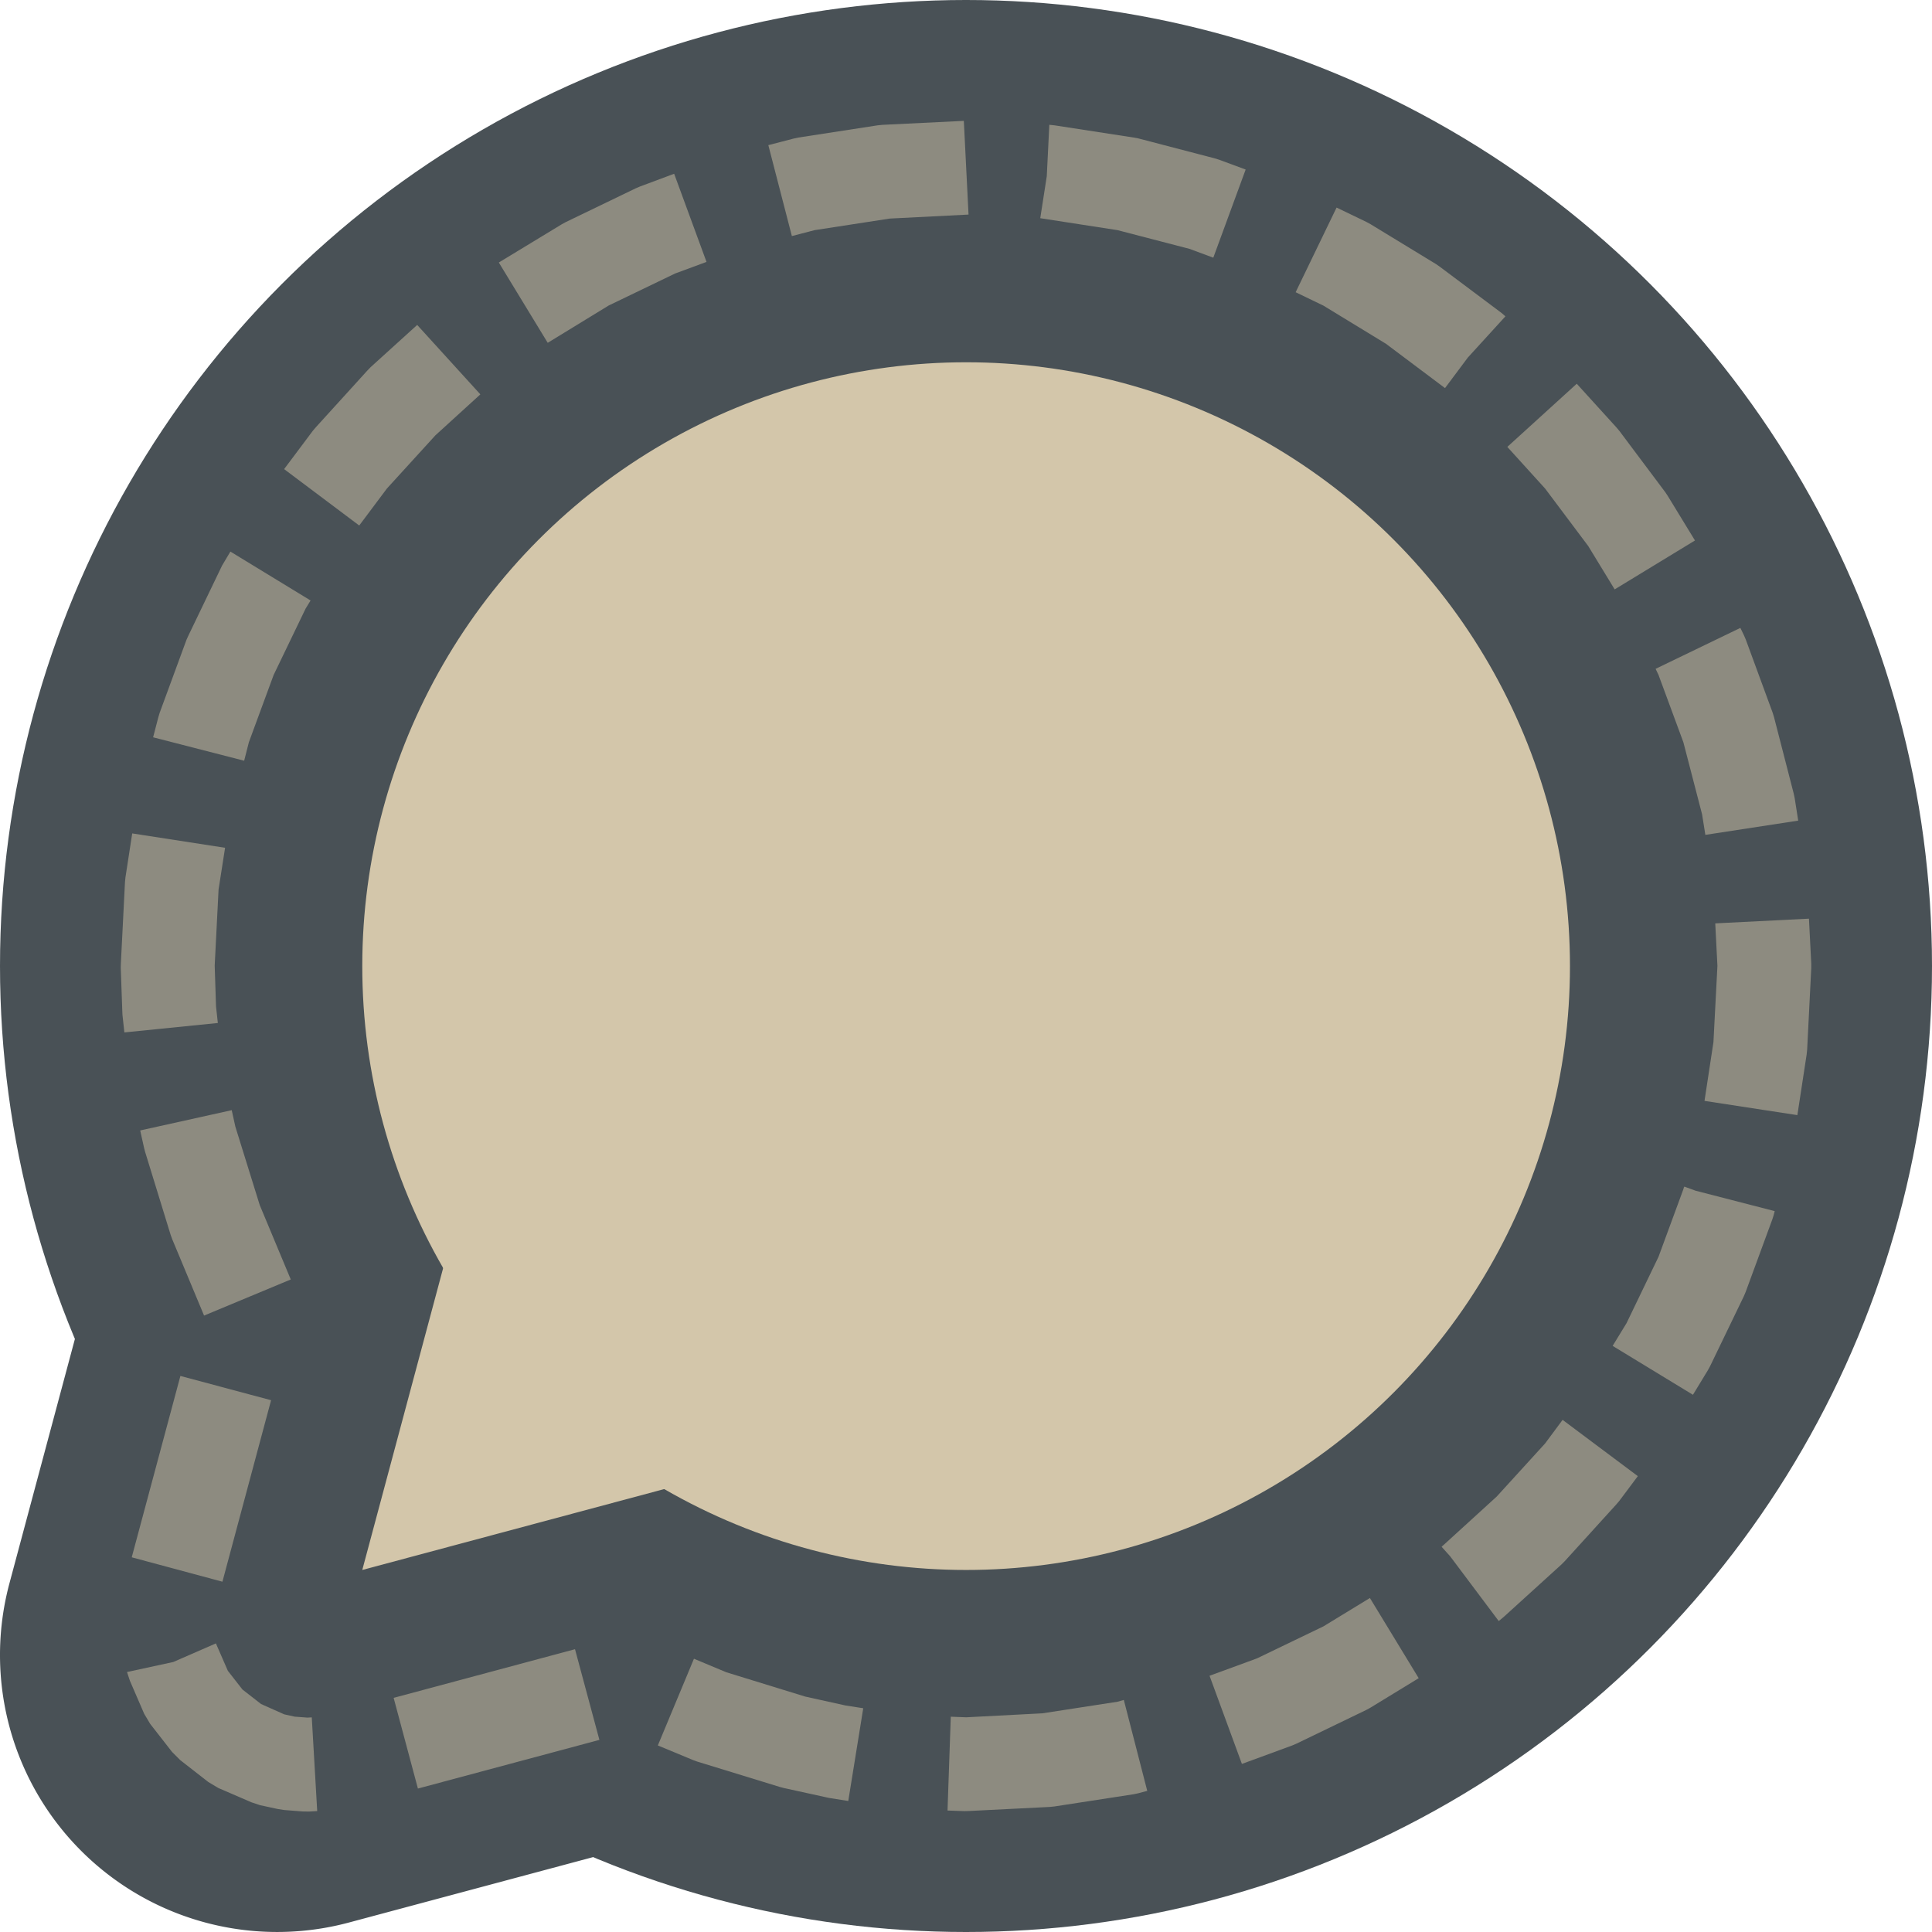 <svg xmlns="http://www.w3.org/2000/svg" width="16" height="16" version="1">
 <circle style="fill:#495156" cx="8" cy="8" r="8"/>
 <path style="fill:#495156" d="M 4.46,3.2 A 2.295,2.294 0 0 0 2.278,4.901 L 0.078,13.113 A 2.295,2.294 0 0 0 2.888,15.922 L 11.1,13.722 A 2.295,2.294 0 0 0 12.129,9.884 L 6.116,3.872 A 2.295,2.294 0 0 0 4.46,3.2 Z"/>
 <g transform="matrix(0.893,0,0,0.893,0.857,0.857)">
  <circle style="fill:#d3c6aa" cx="8" cy="8" r="5.6"/>
  <path style="fill:#d3c6aa" d="M 3.686,8.8 7.2,12.314 2.4,13.6 Z"/>
 </g>
 <path style="opacity:0.5;fill:#d3c6aa" d="m 7.307,1.034 -0.039,0.004 -0.655,0.101 -0.038,0.008 -0.212,0.055 0.195,0.753 0.188,-0.049 0.623,-0.096 0.652,-0.033 -0.039,-0.776 z m 1.362,0.425 -0.054,0.348 0.64,0.099 0.596,0.155 0.197,0.073 0.268,-0.73 -0.222,-0.082 -0.036,-0.011 L 9.426,1.146 9.388,1.139 8.733,1.038 8.694,1.034 h -0.004 z m -3.37,0.086 -0.035,0.015 -0.578,0.279 -0.033,0.018 L 4.131,2.174 4.536,2.839 5.041,2.53 5.591,2.265 5.851,2.169 5.583,1.439 Z m 5.431,0.875 0.23,0.111 0.518,0.316 0.489,0.367 0.189,-0.253 0.311,-0.341 -0.005,-0.005 -0.028,-0.024 -0.51,-0.382 -0.03,-0.021 -0.545,-0.332 -0.033,-0.018 -0.247,-0.119 z M 3.069,3.041 3.043,3.068 2.616,3.538 2.592,3.566 2.353,3.885 2.975,4.352 3.204,4.046 3.606,3.605 3.978,3.266 3.455,2.691 Z M 12.483,3.701 12.796,4.046 13.153,4.522 13.372,4.881 14.037,4.476 13.811,4.106 13.791,4.076 13.409,3.566 13.385,3.538 13.058,3.178 Z M 1.858,4.652 1.839,4.684 1.561,5.262 1.545,5.297 1.322,5.904 1.311,5.941 1.268,6.106 2.022,6.3 2.061,6.147 2.266,5.59 2.531,5.04 2.572,4.973 1.908,4.568 Z m 11.853,0.887 0.024,0.05 0.206,0.558 0.155,0.597 0.027,0.17 0.769,-0.118 -0.029,-0.185 -0.008,-0.038 -0.163,-0.633 -0.011,-0.036 -0.223,-0.607 -0.015,-0.035 -0.03,-0.062 z M 1.039,7.266 1.035,7.306 1.001,7.979 1,8.013 1.013,8.378 1.014,8.403 1.03,8.55 1.804,8.472 1.789,8.335 1.778,7.997 1.81,7.367 1.864,7.021 1.095,6.902 Z m 13.166,0.381 0.018,0.352 -0.033,0.632 -0.074,0.486 0.769,0.118 0.077,-0.503 0.004,-0.039 L 15,8.019 V 7.979 L 14.981,7.608 Z m -13.044,1.715 0.033,0.148 0.008,0.03 0.211,0.686 0.013,0.036 0.264,0.633 L 2.408,10.596 2.151,9.98 1.949,9.33 1.919,9.194 Z m 12.785,0.472 h -7.78e-4 l -0.004,0.014 -0.206,0.56 -0.265,0.55 -0.115,0.188 0.665,0.405 0.124,-0.204 0.018,-0.033 0.279,-0.578 0.015,-0.035 0.223,-0.607 0.011,-0.036 0.007,-0.028 -0.655,-0.169 -0.093,-0.034 z M 1.091,12.897 l 0.751,0.202 0.403,-1.503 -0.751,-0.201 z m 11.705,-0.943 -0.401,0.44 -0.441,0.402 -0.008,0.006 7.78e-4,7.78e-4 -0.008,0.007 0.071,0.079 0.402,0.536 0.021,-0.017 0.028,-0.024 0.47,-0.427 0.027,-0.027 0.427,-0.47 0.024,-0.028 0.155,-0.207 -0.623,-0.466 z m -1.836,1.515 -0.55,0.265 -0.393,0.144 0.268,0.73 0.417,-0.153 0.035,-0.015 0.578,-0.279 0.033,-0.018 0.401,-0.245 -0.404,-0.664 z m -9.525,0.295 -0.383,0.083 v 7.78e-4 l 0.024,0.072 0.118,0.273 0.05,0.084 0.181,0.232 0.068,0.068 0.232,0.181 0.084,0.05 0.273,0.118 0.072,0.024 0.148,0.032 0.052,0.008 0.153,0.012 0.053,7.78e-4 0.067,-0.004 -0.045,-0.776 -0.036,0.002 -0.106,-0.008 -0.086,-0.019 L 2.162,14.112 2.008,13.992 1.887,13.837 1.788,13.61 Z M 3.26,14.061 3.461,14.812 4.964,14.409 4.762,13.658 Z m 2.188,0.394 0.289,0.12 0.035,0.013 0.687,0.211 0.03,0.008 0.351,0.077 0.022,0.005 0.163,0.026 0.124,-0.768 -0.141,-0.022 -0.005,-7.78e-4 -0.335,-0.074 L 6.015,13.849 5.747,13.737 Z m 3.807,-0.362 -0.622,0.096 -0.631,0.033 -0.128,-0.005 -0.027,0.777 0.139,0.005 0.033,-7.78e-4 0.675,-0.034 0.039,-0.004 0.655,-0.101 0.038,-0.008 0.075,-0.02 -0.194,-0.753 z"/>
</svg>
